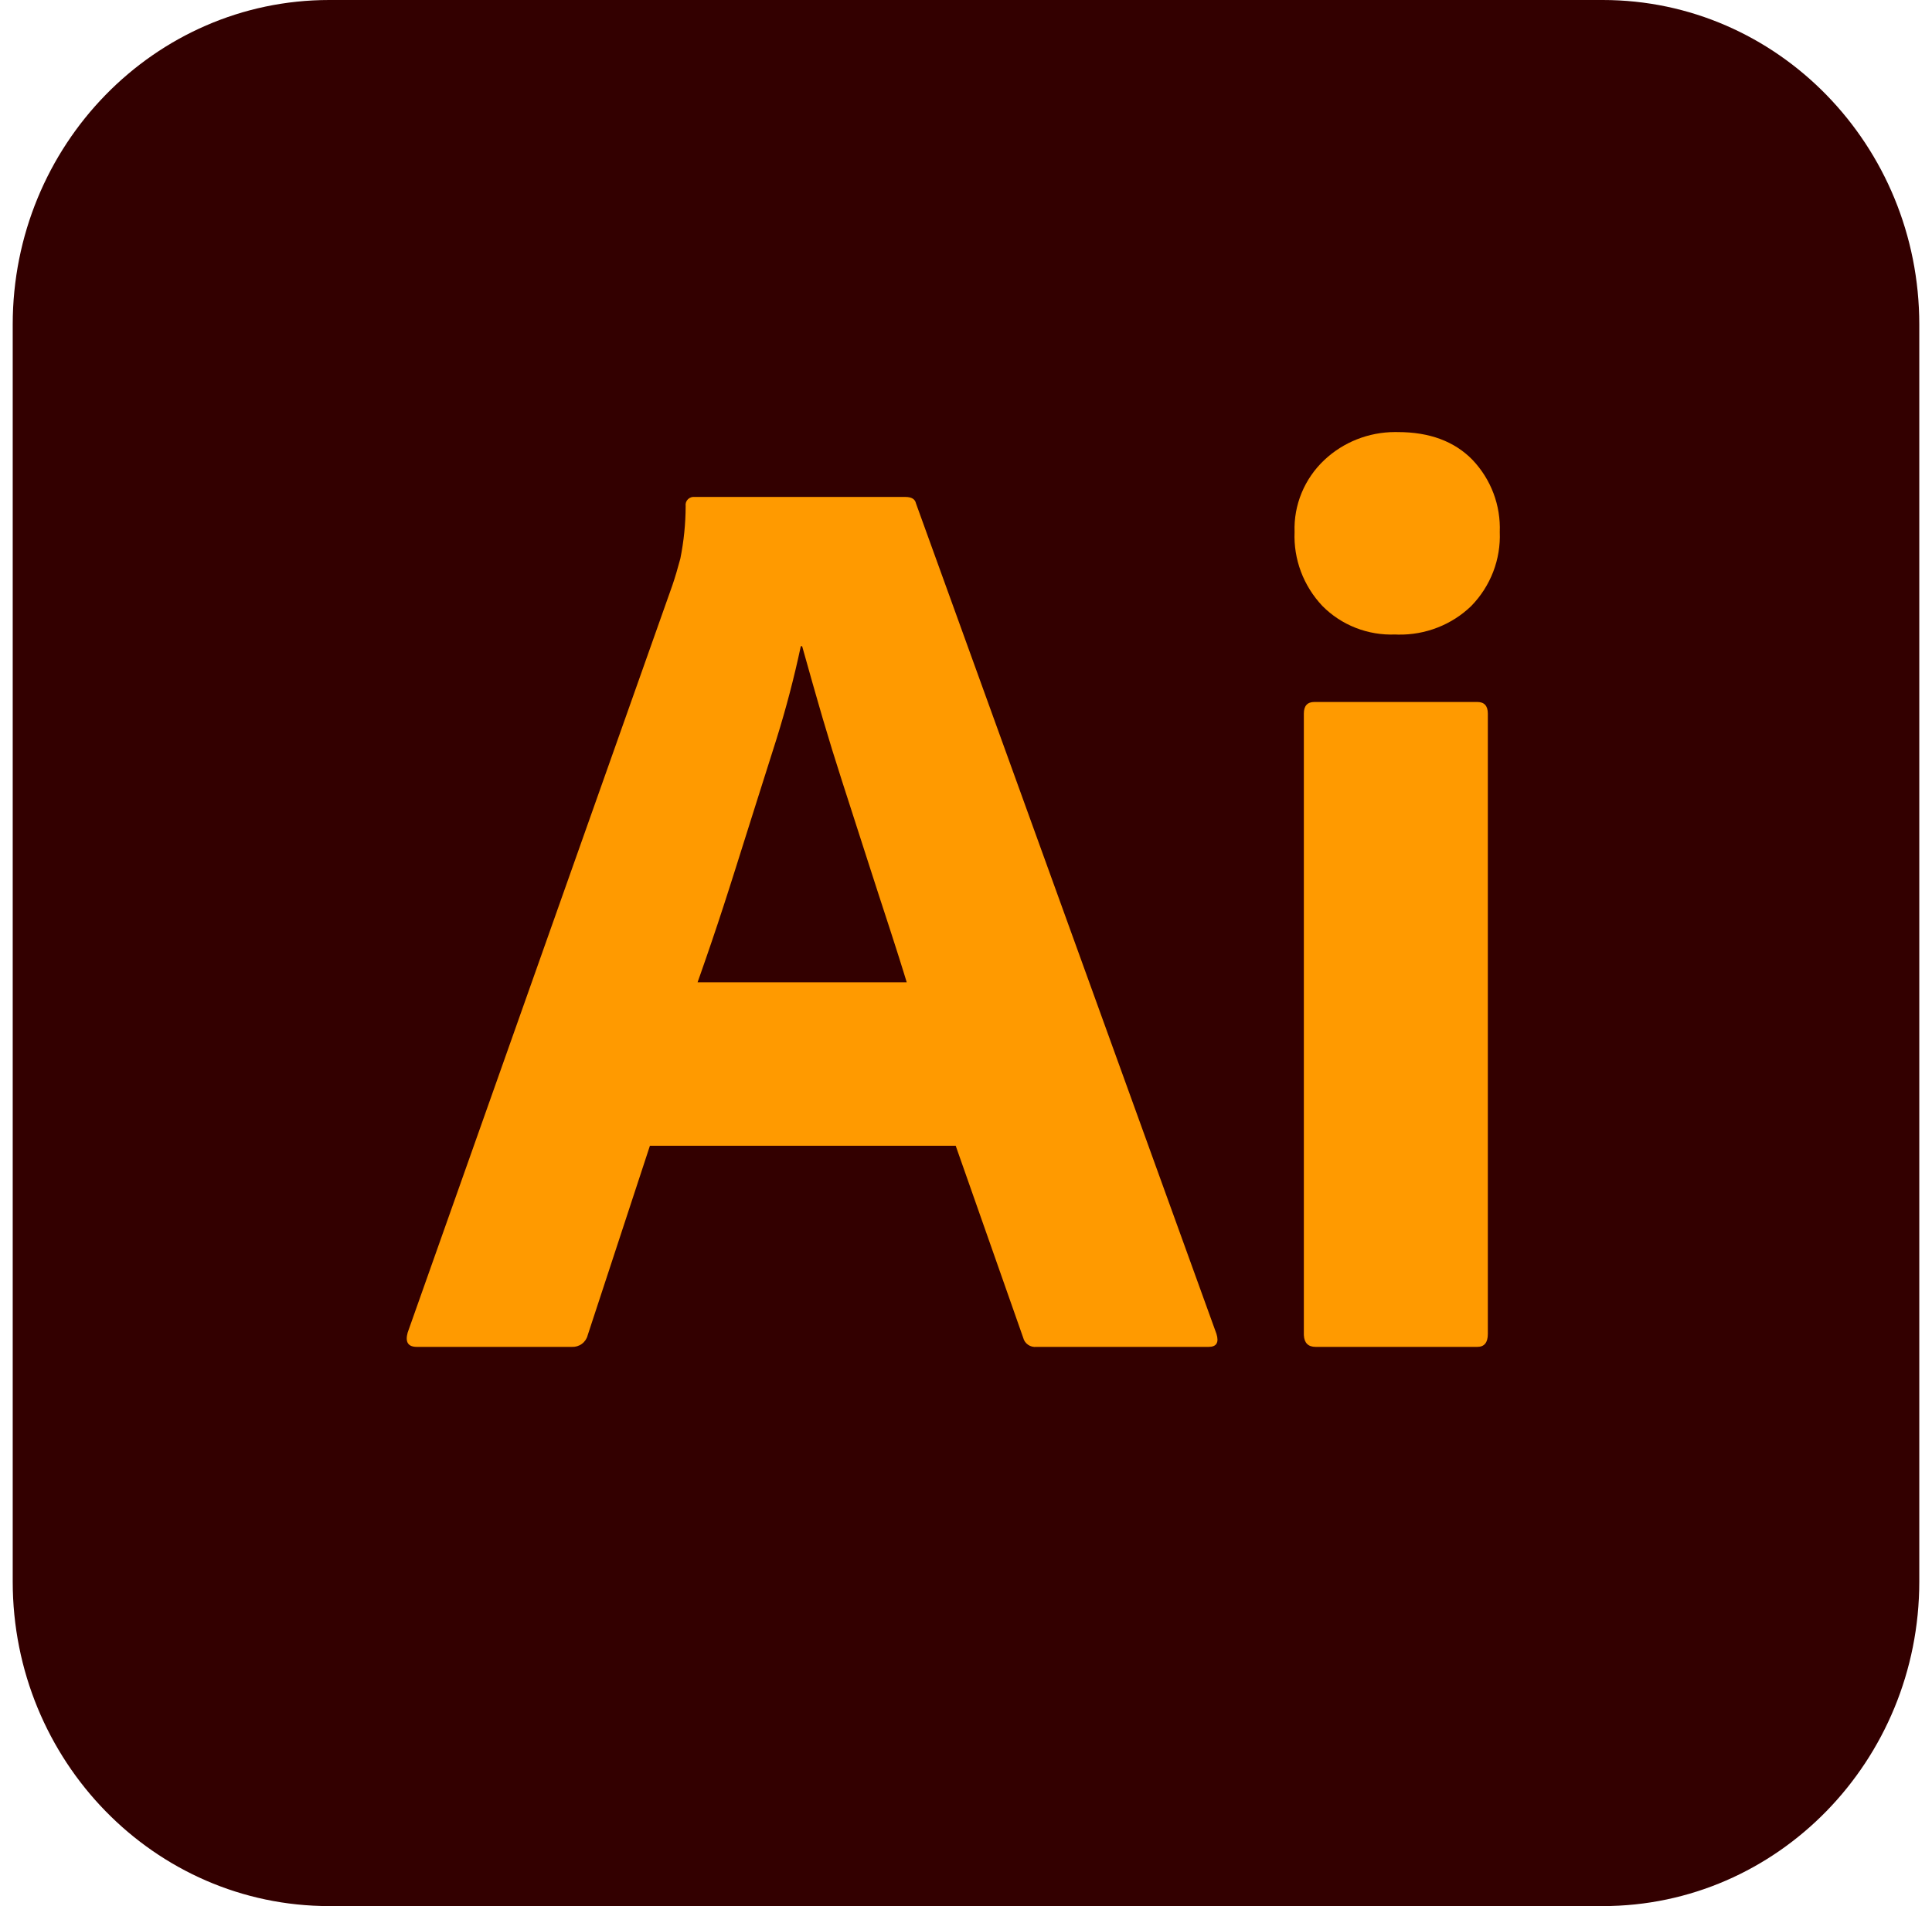 <svg width="76" height="75" viewBox="0 0 76 75" fill="none" xmlns="http://www.w3.org/2000/svg">
<g clip-path="url(#clip0_63_584)">
<path d="M63.049 0H12.951C6.075 0 0.5 5.718 0.5 12.77V62.23C0.5 69.282 6.075 75 12.951 75H63.049C69.925 75 75.5 69.282 75.5 62.23V12.77C75.5 5.718 69.925 0 63.049 0Z" fill="#330000"/>
<path d="M37.595 45.083H25.566L23.118 52.538C23.085 52.673 23.004 52.794 22.89 52.878C22.776 52.962 22.636 53.004 22.493 52.997H16.401C16.053 52.997 15.932 52.81 16.036 52.435L26.451 23.026C26.555 22.72 26.659 22.371 26.763 21.979C26.9 21.298 26.97 20.606 26.972 19.912C26.965 19.863 26.969 19.814 26.985 19.767C27.001 19.72 27.027 19.678 27.063 19.643C27.098 19.609 27.141 19.583 27.189 19.567C27.236 19.552 27.287 19.547 27.336 19.554H35.616C35.859 19.554 35.998 19.639 36.033 19.81L47.853 52.486C47.958 52.827 47.853 52.998 47.541 52.997H40.771C40.655 53.01 40.538 52.98 40.442 52.914C40.347 52.849 40.278 52.751 40.251 52.64L37.595 45.083ZM27.441 38.65H35.668L35.551 38.27L35.363 37.669L35.228 37.247L35.014 36.582L34.558 35.183L34.157 33.942L33.116 30.71C32.857 29.907 32.608 29.1 32.37 28.291L32.18 27.634L31.957 26.857L31.618 25.653L31.554 25.426H31.502C31.242 26.651 30.924 27.865 30.551 29.062L29.779 31.499L29.354 32.845L28.924 34.208C28.847 34.454 28.77 34.697 28.692 34.938L28.462 35.651L28.233 36.347L28.005 37.026L27.778 37.688C27.703 37.906 27.628 38.121 27.553 38.334L27.441 38.65ZM54.883 24.966C54.352 24.987 53.822 24.898 53.329 24.704C52.835 24.511 52.389 24.217 52.019 23.843C51.65 23.452 51.364 22.994 51.176 22.495C50.988 21.995 50.903 21.464 50.925 20.933C50.906 20.406 51.001 19.881 51.203 19.393C51.405 18.905 51.709 18.464 52.097 18.099C52.844 17.396 53.84 17.002 54.876 17L54.987 17.001C56.237 17.001 57.218 17.367 57.929 18.099C58.288 18.479 58.568 18.925 58.751 19.412C58.934 19.898 59.017 20.415 58.997 20.933C59.019 21.466 58.931 21.999 58.739 22.499C58.546 23 58.253 23.456 57.877 23.843C57.498 24.21 57.047 24.499 56.552 24.692C56.057 24.886 55.527 24.98 54.994 24.97L54.883 24.966ZM51.29 52.486V28.081C51.289 27.774 51.428 27.621 51.706 27.621H58.112C58.389 27.621 58.528 27.774 58.528 28.081V52.486C58.528 52.827 58.389 52.998 58.112 52.997H51.758C51.462 52.997 51.307 52.844 51.291 52.539L51.29 52.486Z" fill="#FF9A00"/>
</g>
<defs>
<clipPath id="clip0_63_584">
<rect width="75" height="75" fill="white" transform="translate(0.5)"/>
</clipPath>
</defs>
</svg>
